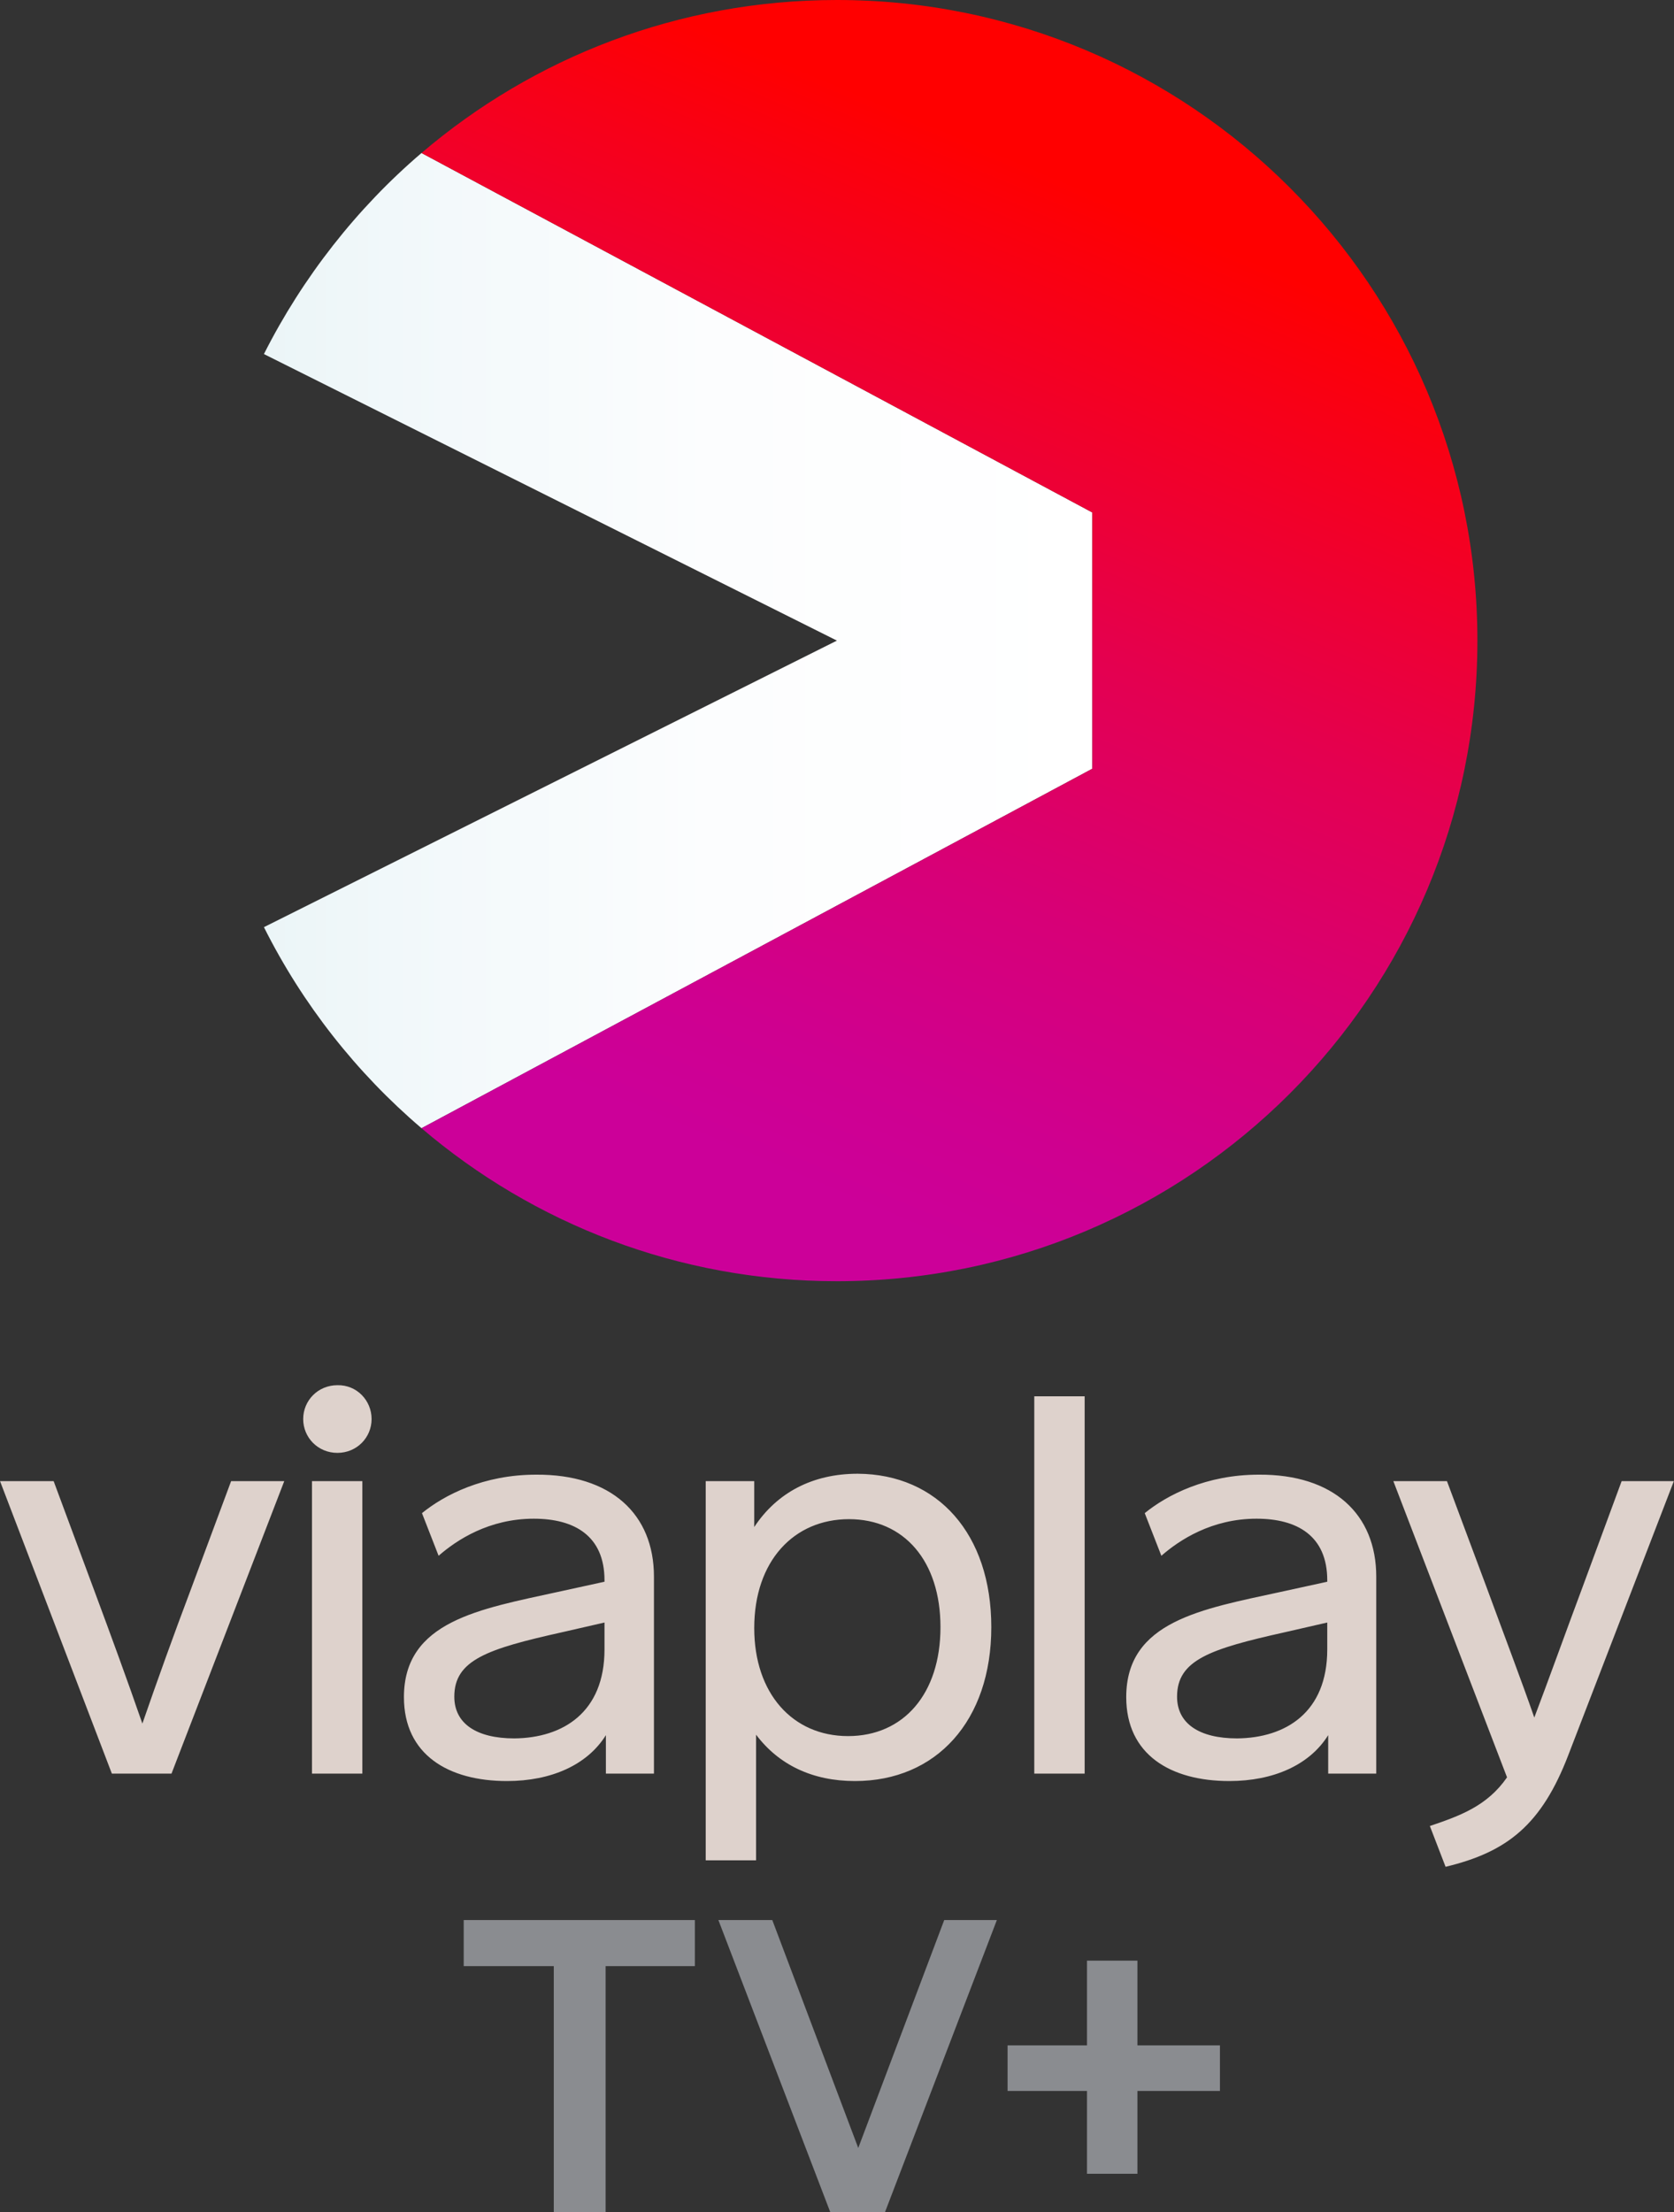<svg version="1.1" viewBox="0 0 717.38 947.88" xml:space="preserve" xmlns="http://www.w3.org/2000/svg" xmlns:xlink="http://www.w3.org/1999/xlink">
 <rect x="0" y="0" width="717.38" height="947.88" fill="#333333" stroke="none"/>
 <defs>
  <clipPath>
   <path d="m260 220h8v9h-8z"/>
  </clipPath>
  <clipPath id="e">
   <path d="m259 219h12v12h-12z"/>
  </clipPath>
  <clipPath id="d">
   <path d="m265.18 219.28h-0.067c-0.019 0-0.039 4e-3 -0.055 4e-3h-0.074c-0.023 4e-3 -0.055 4e-3 -0.082 8e-3h-0.039v4e-3h-0.051c-4e-3 0-8e-3 0-0.012 4e-3h-0.012c-0.016 0-0.031 4e-3 -0.051 4e-3 -0.062 4e-3 -0.125 0.012-0.184 0.019h-0.012c-0.016 4e-3 -0.031 4e-3 -0.051 8e-3 -4e-3 0-0.012 0-0.012 4e-3 -0.016 0-0.027 4e-3 -0.043 4e-3h-8e-3c-8e-3 4e-3 -0.012 4e-3 -0.019 4e-3 -8e-3 4e-3 -0.019 4e-3 -0.031 4e-3 -4e-3 4e-3 -8e-3 4e-3 -8e-3 4e-3h-0.02c-0.012 4e-3 -0.027 8e-3 -0.039 8e-3h-4e-3c-4e-3 0-8e-3 4e-3 -0.016 4e-3 -0.012 0-0.027 4e-3 -0.035 8e-3h-8e-3c-0.023 4e-3 -0.051 0.012-0.078 0.016-0.016 0-0.027 4e-3 -0.039 8e-3h-8e-3c-4e-3 0-4e-3 0-8e-3 4e-3h-0.012c-8e-3 4e-3 -0.016 4e-3 -0.023 4e-3h-4e-3c-8e-3 4e-3 -0.019 8e-3 -0.027 8e-3 -8e-3 4e-3 -0.016 4e-3 -0.019 4e-3 -8e-3 4e-3 -0.012 4e-3 -0.016 4e-3 -0.012 4e-3 -0.027 8e-3 -0.039 0.012h-8e-3c-0.578 0.137-1.117 0.367-1.609 0.668h-4e-3c-8e-3 8e-3 -0.016 0.012-0.027 0.019-4e-3 4e-3 -8e-3 4e-3 -0.012 8e-3 -4e-3 4e-3 -0.012 8e-3 -0.016 0.012-4e-3 4e-3 -0.012 4e-3 -0.016 8e-3 -4e-3 0-8e-3 4e-3 -8e-3 4e-3 -0.211 0.137-0.41 0.285-0.598 0.445l5.754 3.086v2.199l-5.754 3.086c0.164 0.137 0.336 0.266 0.516 0.387 0 4e-3 0 4e-3 4e-3 4e-3 0.012 8e-3 0.019 0.016 0.031 0.019 8e-3 8e-3 0.016 0.012 0.023 0.019 8e-3 4e-3 0.016 8e-3 0.019 0.012 0.012 4e-3 0.023 0.012 0.031 0.019 4e-3 4e-3 8e-3 4e-3 0.012 8e-3 0.012 4e-3 0.023 0.012 0.035 0.019 4e-3 4e-3 8e-3 4e-3 8e-3 8e-3 0.016 8e-3 0.031 0.016 0.043 0.023 0 4e-3 4e-3 4e-3 4e-3 4e-3 0.773 0.465 1.664 0.746 2.621 0.781 4e-3 4e-3 0.012 4e-3 0.016 4e-3h0.199c3.035 0 5.496-2.457 5.496-5.496 0-3.035-2.457-5.496-5.496-5.496zm-5.43 5.332v4e-3c-4e-3 0.012-4e-3 0.023-4e-3 0.031v0.258c0 0.012 0 0.023 4e-3 0.035v4e-3c0.023 0.82 0.23 1.602 0.574 2.293l4.918-2.461-4.918-2.457c-0.344 0.691-0.551 1.469-0.574 2.293"/>
  </clipPath>
  <linearGradient id="b" x1="-.155" x2="1.155" gradientTransform="matrix(4.297,-10.123,-10.123,-4.297,263.09,229.84)" gradientUnits="userSpaceOnUse">
   <stop stop-color="#c52790" offset="0"/>
   <stop stop-color="#c52790" offset=".125"/>
   <stop stop-color="#c5268c" offset=".25"/>
   <stop stop-color="#c7268a" offset=".273"/>
   <stop stop-color="#c72385" offset=".305"/>
   <stop stop-color="#ca2382" offset=".336"/>
   <stop stop-color="#cc237d" offset=".371"/>
   <stop stop-color="#cc2378" offset=".402"/>
   <stop stop-color="#cf2373" offset=".434"/>
   <stop stop-color="#d42366" offset=".5"/>
   <stop stop-color="#d7235c" offset=".562"/>
   <stop stop-color="#d92151" offset=".598"/>
   <stop stop-color="#de214c" offset=".633"/>
   <stop stop-color="#e12145" offset=".668"/>
   <stop stop-color="#e3213a" offset=".703"/>
   <stop stop-color="#e61e33" offset=".738"/>
   <stop stop-color="#e81e28" offset=".777"/>
   <stop stop-color="#eb1e23" offset=".812"/>
   <stop stop-color="#eb1e23" offset=".875"/>
   <stop stop-color="#eb1e23" offset="1"/>
  </linearGradient>
  <linearGradient id="a" x1="-.155" x2="1.155" gradientTransform="matrix(4.297,-10.123,-10.123,-4.297,263.09,229.84)" gradientUnits="userSpaceOnUse" xlink:href="#b"/>
  <linearGradient id="f" x1="4.243" x2="47.689" y1="58.306" y2="58.306" gradientTransform="matrix(1.945,0,0,1.945,-1.409,0)" gradientUnits="userSpaceOnUse">
   <stop stop-color="#EBF5F7" offset="0"/>
   <stop stop-color="#F1F8FA" offset=".152"/>
   <stop stop-color="#FCFDFE" offset=".538"/>
   <stop stop-color="#fff" offset="1"/>
  </linearGradient>
  <linearGradient id="c" x1="52.104" x2="77.754" y1="76.578" y2="15.321" gradientTransform="matrix(1.945,0,0,1.945,-1.409,0)" gradientUnits="userSpaceOnUse" xlink:href="#i"/>
  <linearGradient id="i" x1="52.104" x2="77.754" y1="76.578" y2="15.321" gradientTransform="matrix(1.945,0,0,1.945,-1.409,0)" gradientUnits="userSpaceOnUse">
   <stop stop-color="#C09" offset=".1"/>
   <stop stop-color="#CF0090" offset=".199"/>
   <stop stop-color="#D70078" offset=".36"/>
   <stop stop-color="#E40050" offset=".564"/>
   <stop stop-color="#F70019" offset=".799"/>
   <stop stop-color="red" offset=".9"/>
  </linearGradient>
 </defs>
 <style type="text/css">
  .st0{fill:#ded2cc;}
  .st1{fill:url(#h);}
 </style>
 <g transform="translate(138.16 182.03)">
  <g transform="matrix(4.381,0,0,4.381,-51.922,-182.03)">
   <path class="st0" d="m-2.911 173.47h-5.831l-10.939-28.606h5.244l4.023 10.835c1.582 4.261 3.164 8.568 4.656 12.875 1.492-4.307 3.074-8.704 4.701-13.011l3.978-10.699h5.199l-11.03 28.606m13.742 0v-28.606h4.927v28.606zm5.831-34.681c0 1.813-1.446 3.309-3.345 3.309s-3.345-1.496-3.345-3.309 1.446-3.309 3.345-3.309c1.899-0.045 3.345 1.496 3.345 3.309m22.783 22.531v-2.629l-4.159 0.952c-7.323 1.632-10.533 2.72-10.533 6.301 0 2.629 2.17 4.08 5.877 4.08 4.746-0.045 8.815-2.539 8.815-8.704zm4.837-7.117v19.267h-4.701v-3.763c-1.808 2.901-5.334 4.488-9.674 4.488-5.741 0-10.081-2.584-10.081-8.206 0-7.435 7.413-8.614 15.053-10.291l4.566-0.997v-0.136c0-4.352-2.938-6.029-6.916-6.029-4.385 0-7.549 2.085-9.312 3.627l-1.627-4.171c2.17-1.768 6.012-3.763 11.165-3.763 7.323-0.045 11.527 3.853 11.527 9.974m28.027 4.941c0-6.483-3.571-10.563-8.95-10.563s-9.267 4.08-9.267 10.654c0 6.392 3.752 10.563 9.176 10.563s9.041-4.125 9.041-10.654zm4.972 0c0 9.158-5.379 15.051-13.335 15.051-4.159 0-7.459-1.587-9.674-4.534v12.286h-4.927v-37.084h4.746v4.488c2.215-3.355 5.696-5.213 10.126-5.213 7.82 0.045 13.064 5.894 13.064 15.006m4.204 14.326h4.927v-36.902h-4.927zm28.659-12.15v-2.629l-4.159 0.952c-7.323 1.632-10.533 2.72-10.533 6.301 0 2.629 2.17 4.08 5.877 4.08 4.746-0.045 8.815-2.539 8.815-8.704zm4.792-7.117v19.267h-4.701v-3.763c-1.808 2.901-5.334 4.488-9.674 4.488-5.741 0-10.081-2.584-10.081-8.206 0-7.435 7.413-8.614 15.098-10.291l4.566-0.997v-0.136c0-4.352-2.938-6.029-6.916-6.029-4.385 0-7.549 2.085-9.312 3.627l-1.627-4.171c2.17-1.768 6.012-3.763 11.165-3.763 7.278-0.045 11.482 3.853 11.482 9.974m18.805 17.408c-2.622 6.846-5.967 9.52-12.024 10.971l-1.537-3.989c2.938-0.997 5.605-1.949 7.549-4.76l-11.12-28.969h5.244l3.842 10.291c1.582 4.307 3.526 9.43 4.701 12.83 1.311-3.445 3.119-8.478 4.746-12.83l3.797-10.291h5.108l-10.307 26.747" stroke-width=".453" Googl="true"/>
   <linearGradient id="h" x1="93.629" x2="31.205" y1="208.02" y2="99.894" gradientTransform="matrix(1,0,0,-1,0,216.36)" gradientUnits="userSpaceOnUse">
    <stop stop-color="#ED3124" offset="0"/>
    <stop stop-color="#D60B8B" offset="1"/>
   </linearGradient>
   <g transform="matrix(11.357,0,0,11.357,-2950,-2490.5)" clip-path="url(#e)">
    <g transform="translate(2.6067e-4)" clip-path="url(#d)" fill="url(#a)">
     <path d="m269.06 234.23" fill="url(#a)"/>
    </g>
   </g>
  </g>
 </g>
 <g transform="matrix(4.202 0 0 4.26 84.182 0)" stroke-width="1.945">
  <path d="m91.366 77.321v-25.774l-68.412-36.158c-6.59 5.545-12.132 12.523-16.071 20.223l58.437 28.822-58.437 28.822c3.945 7.767 9.434 14.639 16.071 20.223z" fill="url(#f)"/>
  <path d="m130.64 64.434c0 35.586-29.245 64.434-65.32 64.434-16.166 0-30.96-5.793-42.366-15.389l68.412-36.158v-25.774l-68.412-36.158c11.406-9.596 26.2-15.389 42.366-15.389 36.075 0 65.32 28.848 65.32 64.434z" clip-rule="evenodd" fill="url(#c)" fill-rule="evenodd"/>
  <path d="m6.883 93.256 58.437-28.822-58.437-28.822c-4.404 8.672-6.883 18.462-6.883 28.822s2.479 20.15 6.883 28.822z" fill="url(#c)"/>
 </g>
 <path d="m198.72 822.71v19.745h38.601v105.42h22.21v-105.42h38.249v-19.745zm109.14 0 47.949 125.16h23.445l47.946-125.16h-22.562l-36.841 97.661-36.841-97.664zm157.96 17.384v36.306h-34.034v19.547h34.034v35.484h21.614v-35.484h35.362v-19.547h-35.362v-36.306z" fill="#8a8c90" stroke-width="3.2"/>
</svg>
